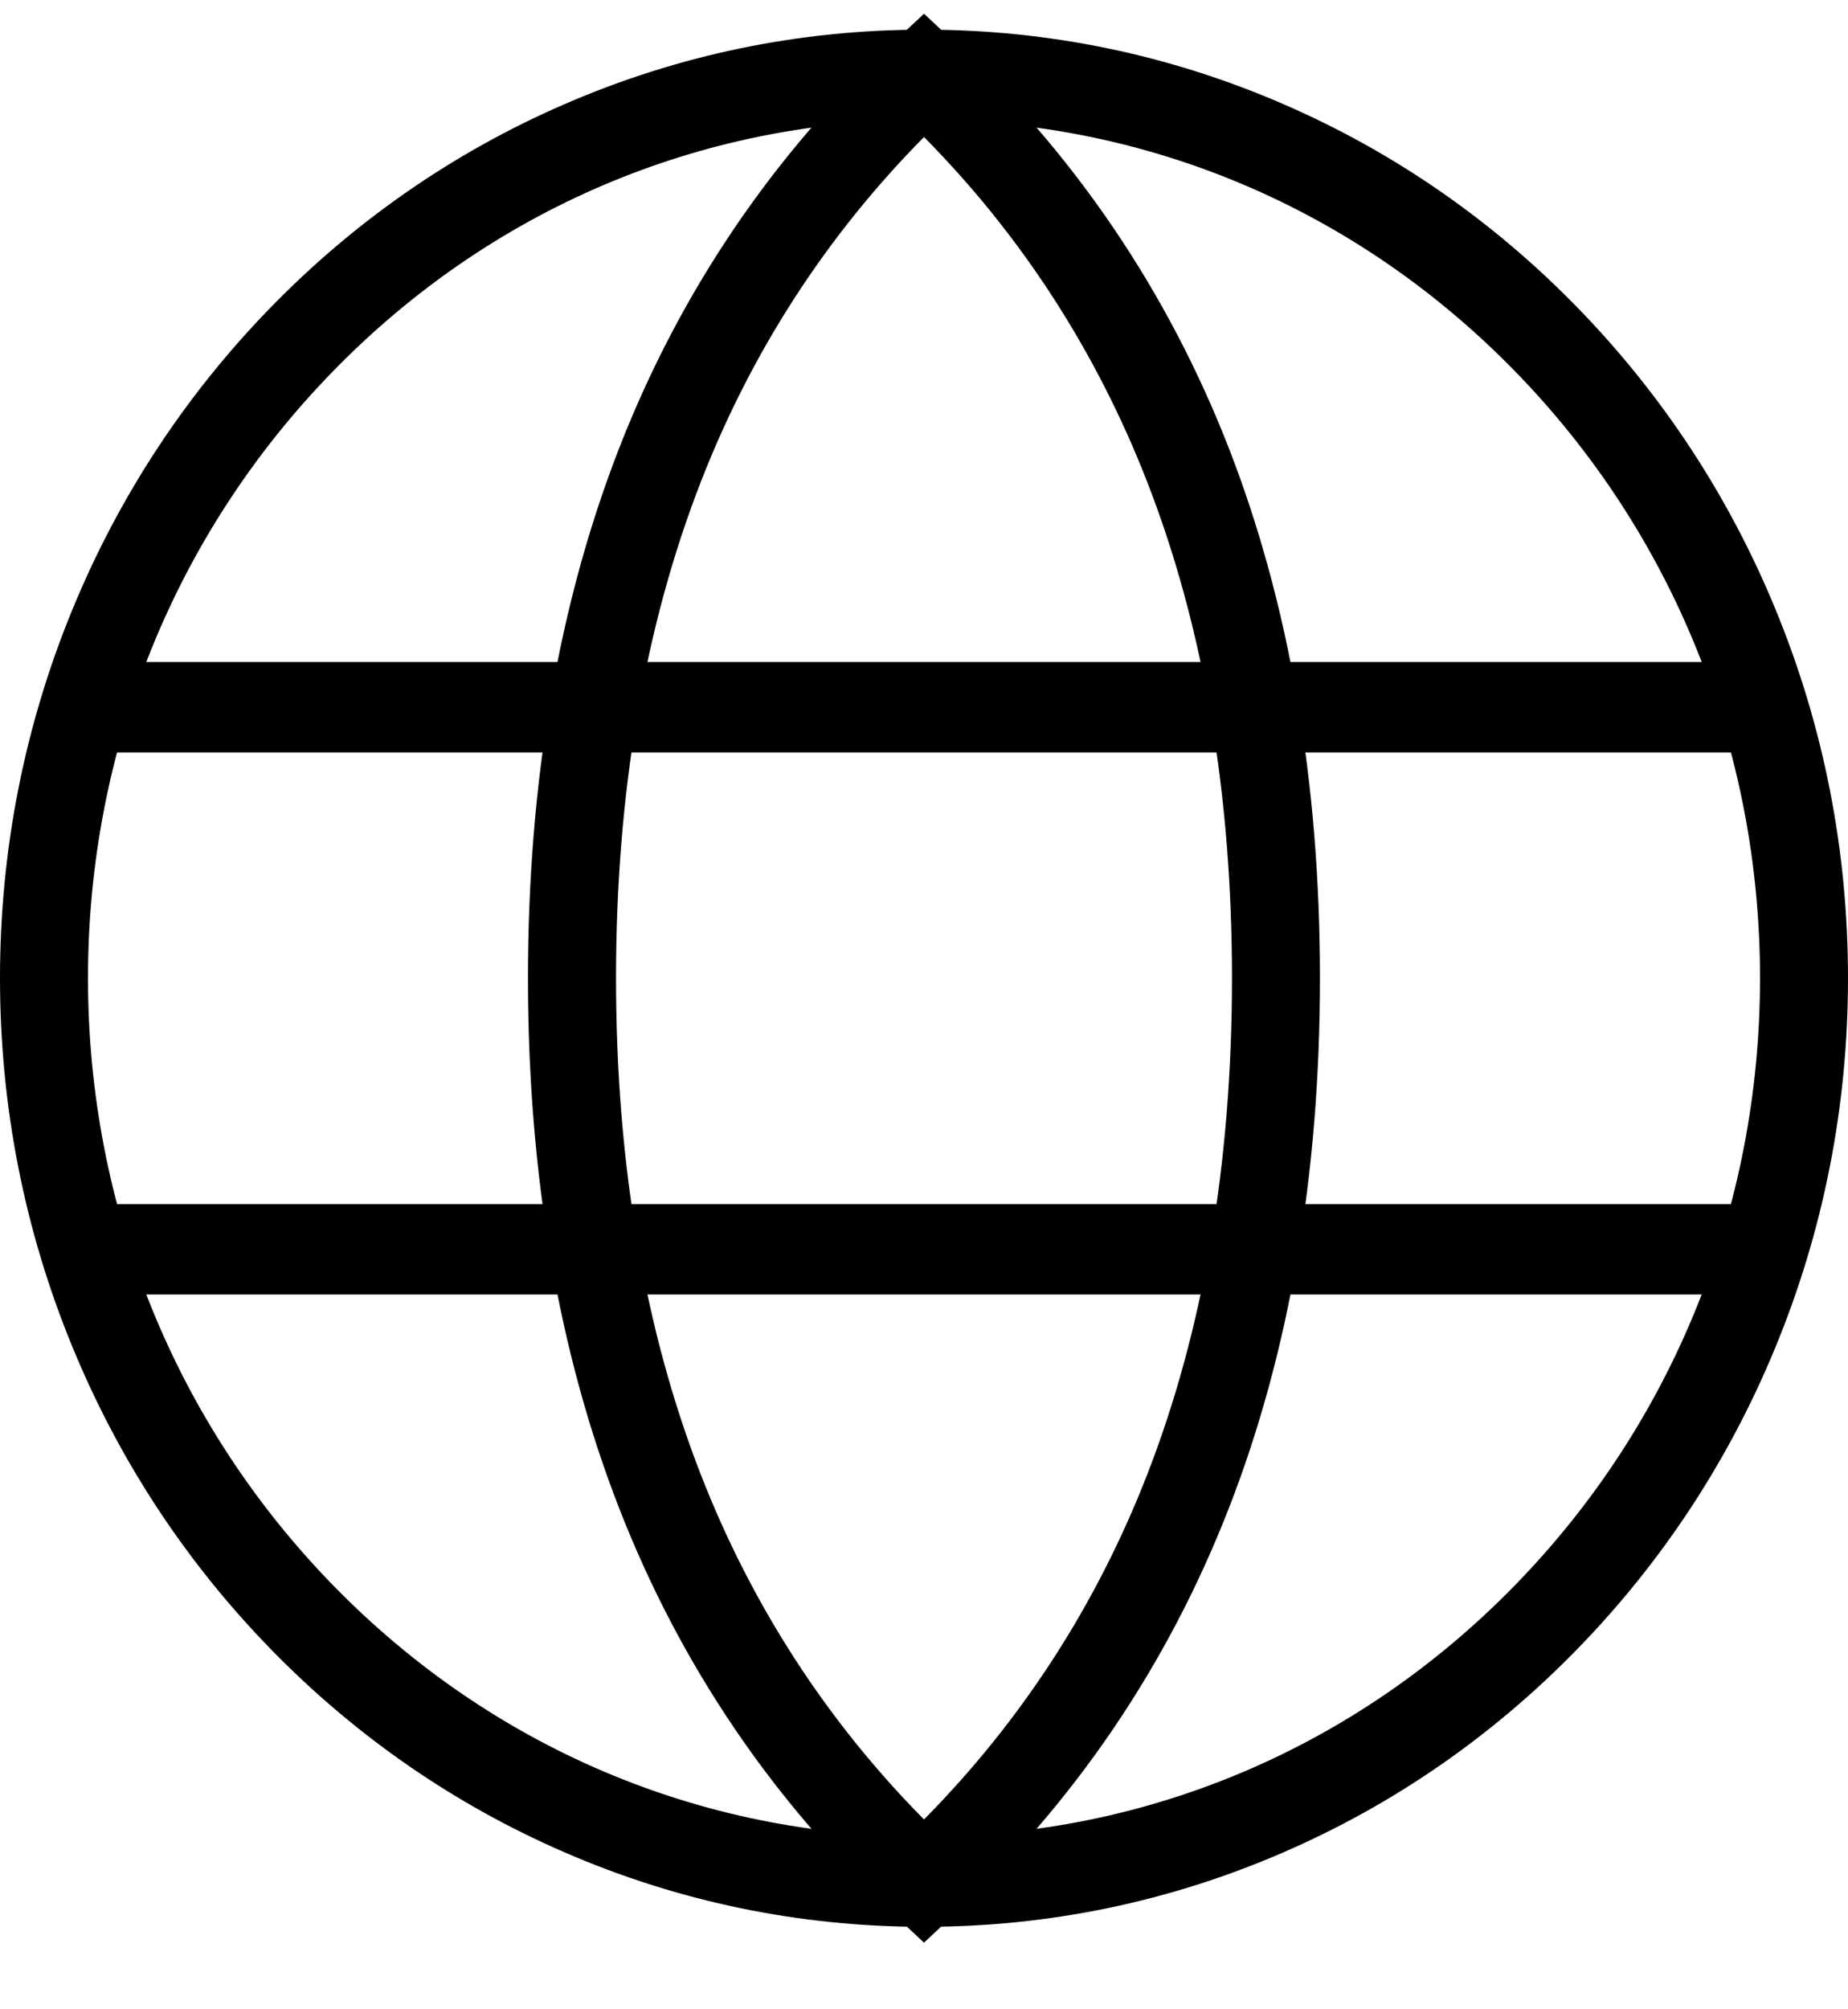 <svg width="23" height="25" viewBox="0 0 23 25" fill="none" xmlns="http://www.w3.org/2000/svg">
<g clip-path="url(#clip0_87_312)">
<path d="M11.5 0.369C9.948 0.369 8.442 0.681 7.024 1.297C5.654 1.891 4.424 2.742 3.368 3.826C2.312 4.91 1.483 6.172 0.904 7.577C0.304 9.033 0 10.578 0 12.171C0 13.764 0.304 15.31 0.904 16.765C1.483 18.171 2.312 19.433 3.368 20.517C4.424 21.601 5.654 22.452 7.024 23.046C8.442 23.662 9.948 23.974 11.5 23.974C13.052 23.974 14.558 23.662 15.976 23.046C17.346 22.452 18.576 21.601 19.632 20.517C20.688 19.433 21.517 18.171 22.096 16.765C22.696 15.31 23 13.764 23 12.171C23 10.578 22.696 9.033 22.096 7.577C21.517 6.172 20.688 4.91 19.632 3.826C18.576 2.742 17.346 1.891 15.976 1.297C14.558 0.681 13.052 0.369 11.5 0.369ZM11.5 22.85C8.721 22.85 6.108 21.739 4.143 19.722C2.177 17.705 1.095 15.024 1.095 12.171C1.095 9.319 2.177 6.637 4.143 4.621C6.108 2.604 8.721 1.493 11.5 1.493C14.279 1.493 16.892 2.604 18.857 4.621C20.823 6.637 21.905 9.319 21.905 12.171C21.905 15.024 20.823 17.705 18.857 19.722C16.892 21.739 14.279 22.85 11.5 22.85Z" fill="black"/>
<path d="M11.5 0.171L11.132 0.515C9.616 1.929 8.464 3.632 7.706 5.576C6.953 7.507 6.571 9.726 6.571 12.171C6.571 14.616 6.953 16.835 7.706 18.766C8.464 20.711 9.616 22.413 11.132 23.827L11.5 24.171L11.868 23.827C13.384 22.413 14.536 20.711 15.294 18.766C16.047 16.835 16.428 14.616 16.428 12.171C16.428 9.726 16.046 7.507 15.294 5.576C14.536 3.632 13.384 1.929 11.868 0.515L11.5 0.171ZM11.5 22.638C10.289 21.414 9.356 19.973 8.723 18.349C8.022 16.551 7.667 14.473 7.667 12.171C7.667 9.87 8.022 7.791 8.723 5.994C9.355 4.37 10.289 2.929 11.5 1.705C12.711 2.929 13.644 4.37 14.277 5.994C14.978 7.792 15.333 9.87 15.333 12.171C15.333 14.473 14.978 16.551 14.277 18.349C13.645 19.973 12.711 21.414 11.5 22.638Z" fill="black"/>
<path d="M21.905 8.237H1.095C0.792 8.237 0.547 8.489 0.547 8.8C0.547 9.11 0.792 9.362 1.095 9.362H21.904C22.207 9.362 22.452 9.11 22.452 8.8C22.452 8.489 22.207 8.237 21.904 8.237H21.905ZM21.905 14.982H1.095C0.792 14.982 0.547 15.233 0.547 15.544C0.547 15.854 0.792 16.106 1.095 16.106H21.904C22.207 16.106 22.452 15.854 22.452 15.544C22.452 15.233 22.207 14.982 21.904 14.982H21.905Z" fill="black"/>
</g>
<defs>
<clipPath id="clip0_87_312">
<rect width="23" height="24" fill="white" transform="matrix(1 0 0 -1 0 24.171)"/>
</clipPath>
</defs>
</svg>

